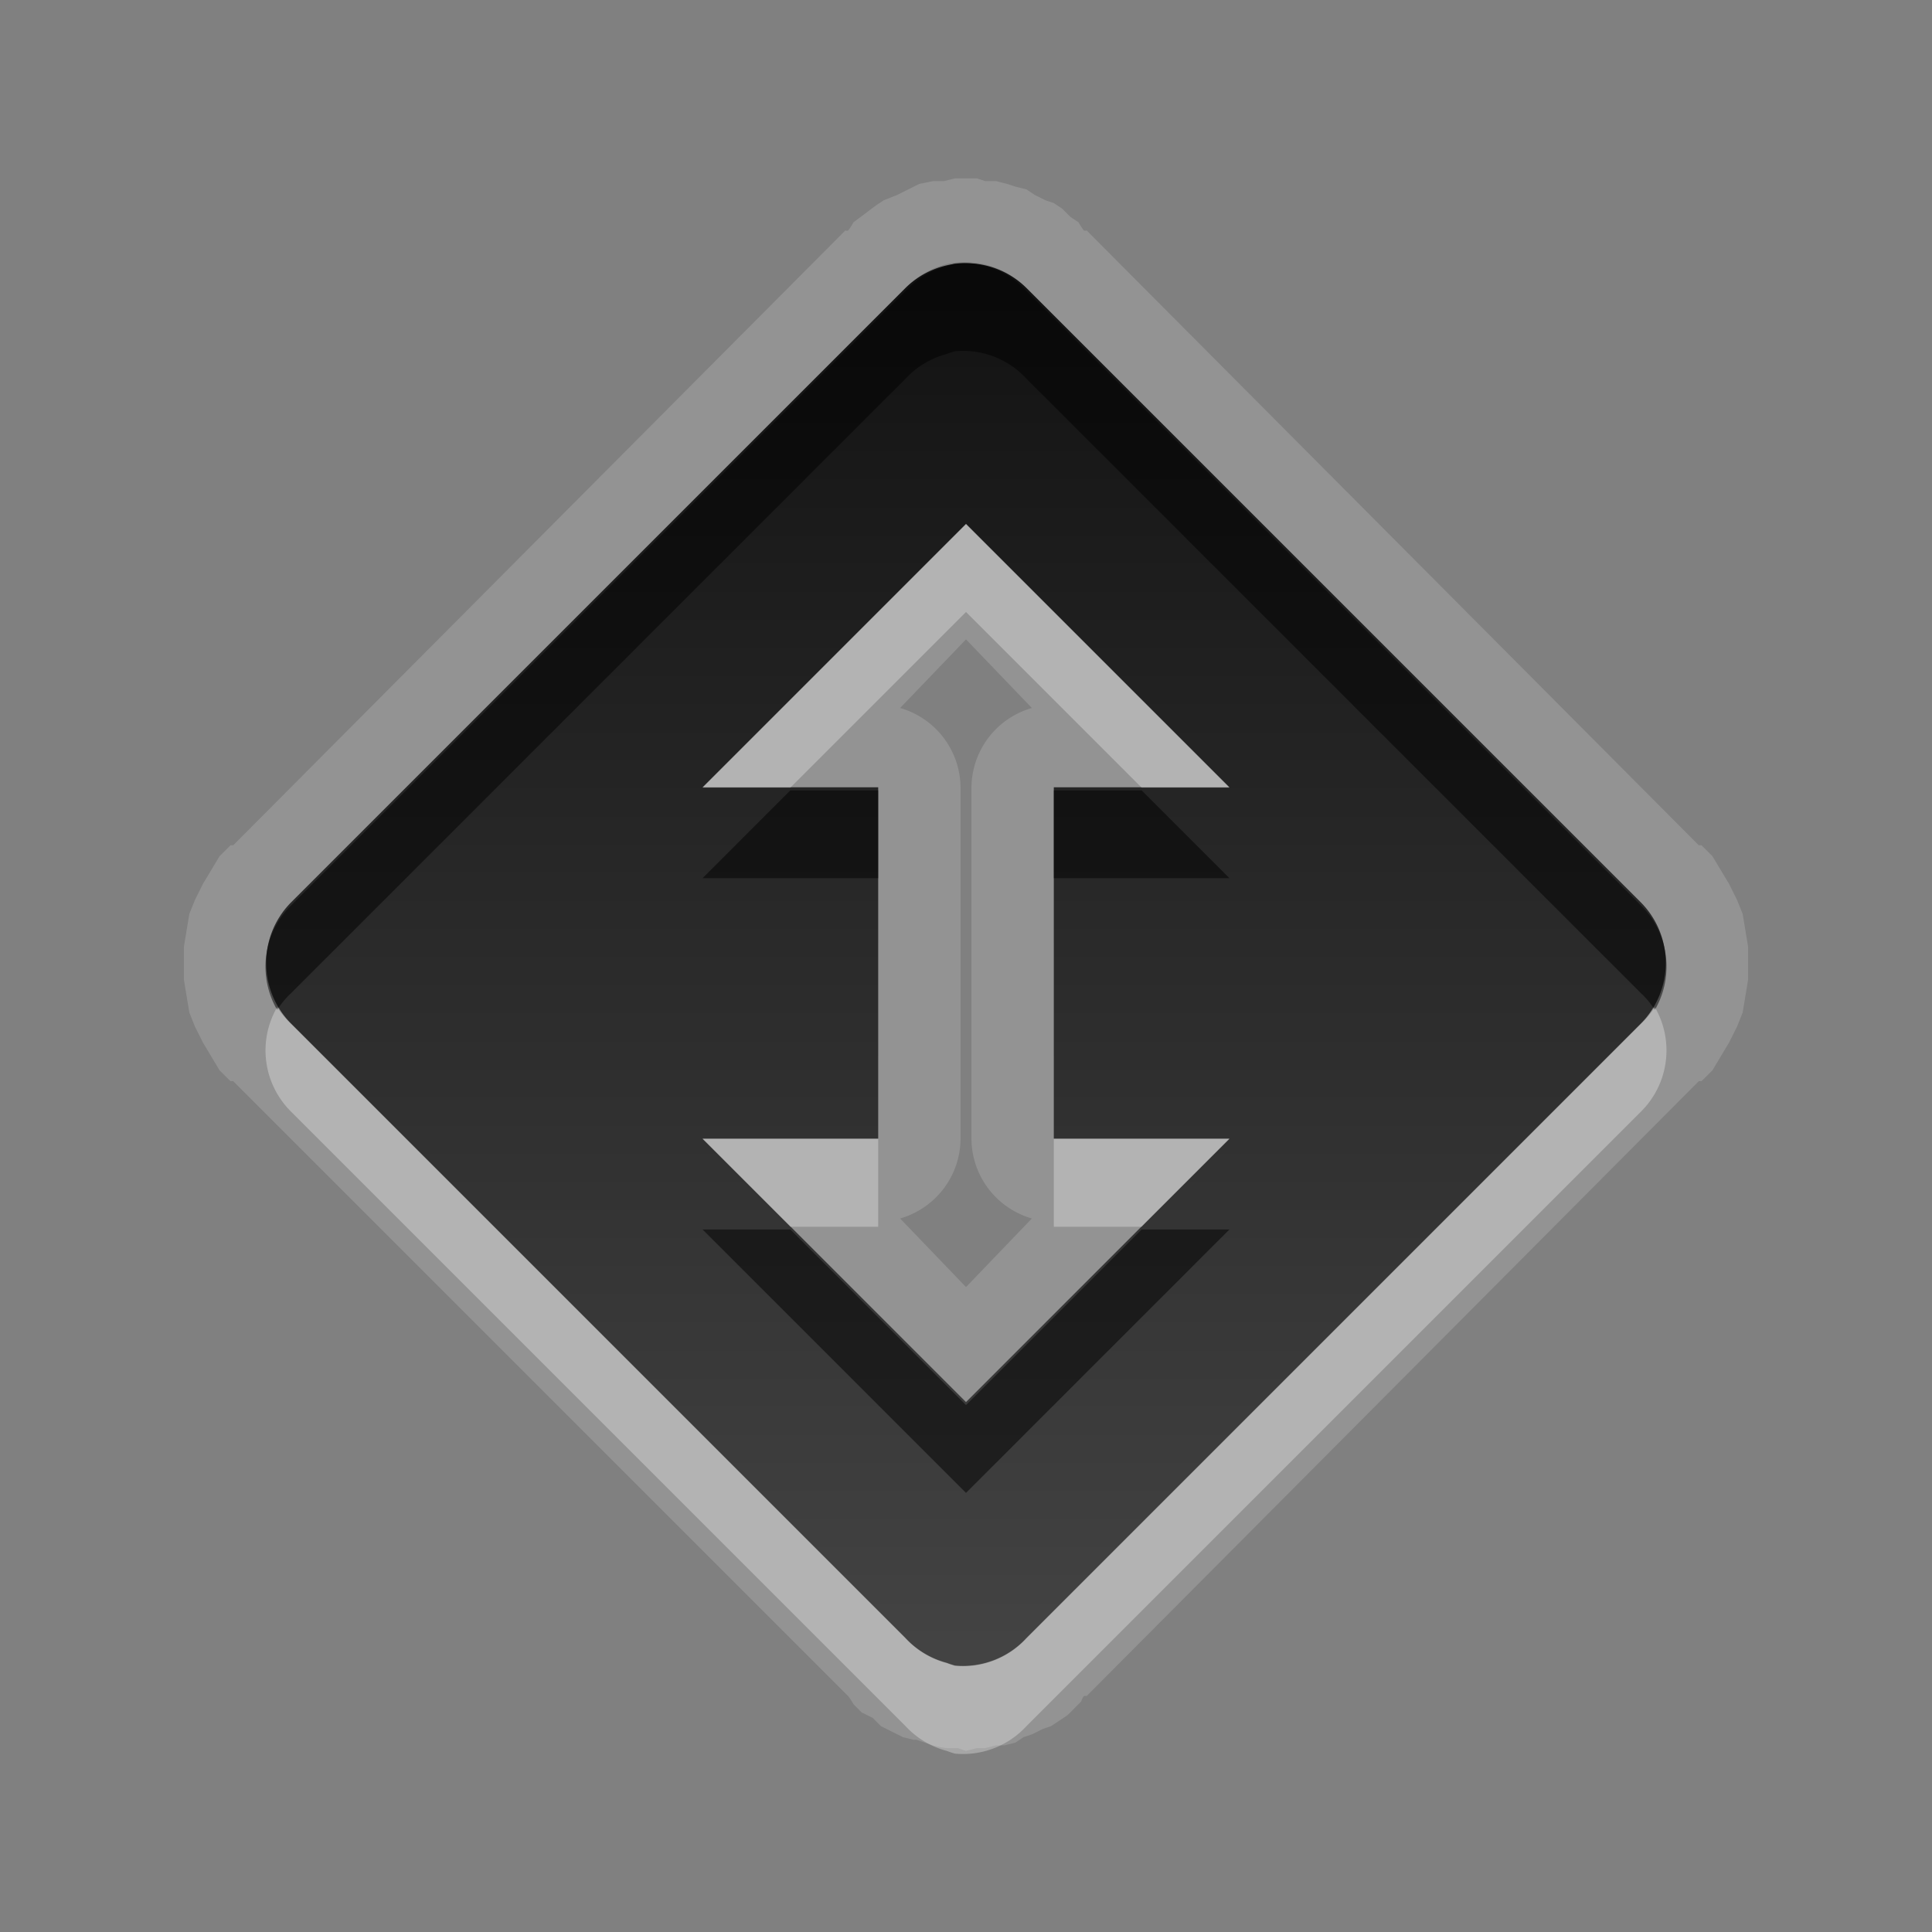 <?xml version="1.0" encoding="UTF-8" standalone="no"?>
<!-- Created with Inkscape (http://www.inkscape.org/) -->

<svg
   xmlns:dc="http://purl.org/dc/elements/1.1/"
   xmlns:cc="http://creativecommons.org/ns#"
   xmlns:rdf="http://www.w3.org/1999/02/22-rdf-syntax-ns#"
   xmlns:svg="http://www.w3.org/2000/svg"
   xmlns="http://www.w3.org/2000/svg"
   xmlns:xlink="http://www.w3.org/1999/xlink"
   xmlns:sodipodi="http://sodipodi.sourceforge.net/DTD/sodipodi-0.dtd"
   xmlns:inkscape="http://www.inkscape.org/namespaces/inkscape"
   width="22"
   height="22"
   id="svg2"
   sodipodi:version="0.32"
   inkscape:version="0.48.0 r9654"
   version="1.0"
   sodipodi:docname="transmission-tray-icon.svg"
   inkscape:output_extension="org.inkscape.output.svg.inkscape"
   style="display:inline">
  <rect width="100%" height="100%" fill="#808080" stroke="none"/>
  <defs
     id="defs4">
    <linearGradient
       id="linearGradient3295">
      <stop
         style="stop-color:#559829;stop-opacity:1;"
         offset="0"
         id="stop3297" />
      <stop
         style="stop-color:#86c837;stop-opacity:1;"
         offset="1"
         id="stop3299" />
    </linearGradient>
    <linearGradient
       id="linearGradient3287">
      <stop
         style="stop-color:#cd0000;stop-opacity:1;"
         offset="0"
         id="stop3289" />
      <stop
         style="stop-color:#e55300;stop-opacity:1;"
         offset="1"
         id="stop3291" />
    </linearGradient>
    <linearGradient
       id="linearGradient3279">
      <stop
         style="stop-color:#f08e00;stop-opacity:1;"
         offset="0"
         id="stop3281" />
      <stop
         style="stop-color:#ffd200;stop-opacity:1;"
         offset="1"
         id="stop3283" />
    </linearGradient>
    <linearGradient
       id="linearGradient3271">
      <stop
         style="stop-color:#395d93;stop-opacity:1;"
         offset="0"
         id="stop3273" />
      <stop
         style="stop-color:#6e92c7;stop-opacity:1;"
         offset="1"
         id="stop3275" />
    </linearGradient>
    <linearGradient
       inkscape:collect="always"
       id="linearGradient3327">
      <stop
         style="stop-color:#000000;stop-opacity:1;"
         offset="0"
         id="stop3330" />
      <stop
         style="stop-color:#000000;stop-opacity:0;"
         offset="1"
         id="stop3333" />
    </linearGradient>
    <linearGradient
       inkscape:collect="always"
       xlink:href="#linearGradient3327"
       id="linearGradient3335"
       x1="11.375"
       y1="22"
       x2="11.375"
       y2="-9.817"
       gradientUnits="userSpaceOnUse" />
    <inkscape:perspective
       sodipodi:type="inkscape:persp3d"
       inkscape:vp_x="0 : 11 : 1"
       inkscape:vp_y="0 : 1000 : 0"
       inkscape:vp_z="22 : 11 : 1"
       inkscape:persp3d-origin="11 : 7.3333333 : 1"
       id="perspective102" />
    <linearGradient
       id="linearGradient4081">
      <stop
         style="stop-color:#aaaaaa;stop-opacity:1;"
         offset="0"
         id="stop4083" />
      <stop
         style="stop-color:#f0f0f0;stop-opacity:1;"
         offset="1"
         id="stop4085" />
    </linearGradient>
    <linearGradient
       id="linearGradient4057">
      <stop
         style="stop-color:#816647;stop-opacity:1;"
         offset="0"
         id="stop4059" />
      <stop
         style="stop-color:#a6845d;stop-opacity:1;"
         offset="1"
         id="stop4061" />
    </linearGradient>
    <linearGradient
       id="linearGradient3929">
      <stop
         style="stop-color:#000000;stop-opacity:1;"
         offset="0"
         id="stop3931" />
      <stop
         style="stop-color:#000000;stop-opacity:0;"
         offset="1"
         id="stop3933" />
    </linearGradient>
    <linearGradient
       inkscape:collect="always"
       xlink:href="#linearGradient3929"
       id="linearGradient4051"
       x1="9.495"
       y1="15.517"
       x2="9.495"
       y2="-4.179"
       gradientUnits="userSpaceOnUse" />
    <linearGradient
       inkscape:collect="always"
       xlink:href="#linearGradient4057"
       id="linearGradient4063"
       x1="9.171"
       y1="21"
       x2="9.171"
       y2="0.972"
       gradientUnits="userSpaceOnUse" />
    <linearGradient
       inkscape:collect="always"
       xlink:href="#linearGradient4081"
       id="linearGradient4089"
       x1="6.102"
       y1="154.582"
       x2="6.102"
       y2="36.995"
       gradientUnits="userSpaceOnUse" />
    <linearGradient
       inkscape:collect="always"
       xlink:href="#linearGradient4081"
       id="linearGradient4103"
       gradientUnits="userSpaceOnUse"
       x1="6.102"
       y1="154.582"
       x2="6.102"
       y2="36.995" />
    <linearGradient
       inkscape:collect="always"
       xlink:href="#linearGradient4081"
       id="linearGradient4105"
       gradientUnits="userSpaceOnUse"
       x1="6.102"
       y1="154.582"
       x2="6.102"
       y2="36.995" />
    <linearGradient
       inkscape:collect="always"
       xlink:href="#linearGradient4081"
       id="linearGradient4107"
       gradientUnits="userSpaceOnUse"
       x1="6.102"
       y1="154.582"
       x2="6.102"
       y2="36.995" />
    <linearGradient
       inkscape:collect="always"
       xlink:href="#linearGradient4081"
       id="linearGradient4109"
       gradientUnits="userSpaceOnUse"
       x1="6.102"
       y1="154.582"
       x2="6.102"
       y2="36.995" />
    <linearGradient
       inkscape:collect="always"
       xlink:href="#linearGradient4081"
       id="linearGradient4111"
       gradientUnits="userSpaceOnUse"
       x1="6.102"
       y1="154.582"
       x2="6.102"
       y2="36.995" />
    <linearGradient
       inkscape:collect="always"
       xlink:href="#linearGradient4081"
       id="linearGradient4113"
       gradientUnits="userSpaceOnUse"
       x1="6.102"
       y1="154.582"
       x2="6.102"
       y2="36.995" />
    <linearGradient
       inkscape:collect="always"
       xlink:href="#linearGradient4081"
       id="linearGradient4115"
       gradientUnits="userSpaceOnUse"
       x1="6.102"
       y1="154.582"
       x2="6.102"
       y2="36.995" />
    <linearGradient
       inkscape:collect="always"
       xlink:href="#linearGradient4081"
       id="linearGradient4117"
       gradientUnits="userSpaceOnUse"
       x1="6.102"
       y1="154.582"
       x2="6.102"
       y2="36.995" />
    <linearGradient
       inkscape:collect="always"
       xlink:href="#linearGradient4081"
       id="linearGradient4119"
       gradientUnits="userSpaceOnUse"
       x1="6.102"
       y1="154.582"
       x2="6.102"
       y2="36.995" />
    <linearGradient
       inkscape:collect="always"
       xlink:href="#linearGradient4081"
       id="linearGradient4121"
       gradientUnits="userSpaceOnUse"
       x1="6.102"
       y1="154.582"
       x2="6.102"
       y2="36.995" />
    <linearGradient
       inkscape:collect="always"
       xlink:href="#linearGradient4081"
       id="linearGradient4123"
       gradientUnits="userSpaceOnUse"
       x1="6.102"
       y1="154.582"
       x2="6.102"
       y2="36.995" />
    <linearGradient
       inkscape:collect="always"
       xlink:href="#linearGradient4081"
       id="linearGradient4125"
       gradientUnits="userSpaceOnUse"
       x1="6.102"
       y1="154.582"
       x2="6.102"
       y2="36.995" />
    <linearGradient
       inkscape:collect="always"
       xlink:href="#linearGradient4081"
       id="linearGradient4127"
       gradientUnits="userSpaceOnUse"
       x1="6.102"
       y1="154.582"
       x2="6.102"
       y2="36.995" />
    <linearGradient
       inkscape:collect="always"
       xlink:href="#linearGradient4081"
       id="linearGradient4129"
       gradientUnits="userSpaceOnUse"
       x1="6.102"
       y1="154.582"
       x2="6.102"
       y2="36.995" />
    <linearGradient
       inkscape:collect="always"
       xlink:href="#linearGradient4081"
       id="linearGradient4132"
       gradientUnits="userSpaceOnUse"
       x1="6.102"
       y1="154.582"
       x2="6.102"
       y2="36.995"
       gradientTransform="matrix(0.132,0,0,0.132,11.62,-1.988)" />
    <linearGradient
       inkscape:collect="always"
       xlink:href="#linearGradient4081"
       id="linearGradient4141"
       gradientUnits="userSpaceOnUse"
       x1="6.102"
       y1="154.582"
       x2="6.102"
       y2="36.995"
       gradientTransform="matrix(0.132,0,0,0.132,11.62,-1.988)" />
    <linearGradient
       inkscape:collect="always"
       xlink:href="#linearGradient4081"
       id="linearGradient4148"
       gradientUnits="userSpaceOnUse"
       x1="6.102"
       y1="154.582"
       x2="6.102"
       y2="36.995"
       gradientTransform="matrix(0.132,0,0,0.132,11.62,-1.988)" />
    <linearGradient
       inkscape:collect="always"
       xlink:href="#linearGradient4081"
       id="linearGradient4158"
       gradientUnits="userSpaceOnUse"
       x1="6.102"
       y1="154.582"
       x2="6.102"
       y2="36.995"
       gradientTransform="matrix(0.132,0,0,0.132,11.62,-1.988)" />
    <linearGradient
       inkscape:collect="always"
       xlink:href="#linearGradient4081"
       id="linearGradient4180"
       gradientUnits="userSpaceOnUse"
       x1="6.102"
       y1="154.582"
       x2="6.102"
       y2="36.995" />
    <linearGradient
       inkscape:collect="always"
       xlink:href="#linearGradient4081"
       id="linearGradient4182"
       gradientUnits="userSpaceOnUse"
       gradientTransform="matrix(0.132,0,0,0.132,11.62,-1.988)"
       x1="6.102"
       y1="154.582"
       x2="6.102"
       y2="36.995" />
    <linearGradient
       inkscape:collect="always"
       xlink:href="#linearGradient4081"
       id="linearGradient4184"
       gradientUnits="userSpaceOnUse"
       x1="6.102"
       y1="154.582"
       x2="6.102"
       y2="36.995" />
    <linearGradient
       inkscape:collect="always"
       xlink:href="#linearGradient4081"
       id="linearGradient4186"
       gradientUnits="userSpaceOnUse"
       gradientTransform="matrix(0.132,0,0,0.132,11.62,-1.988)"
       x1="6.102"
       y1="154.582"
       x2="6.102"
       y2="36.995" />
    <linearGradient
       inkscape:collect="always"
       xlink:href="#linearGradient4081"
       id="linearGradient2480"
       gradientUnits="userSpaceOnUse"
       gradientTransform="matrix(0.126,0,0,0.126,11.922,-1.001)"
       x1="6.102"
       y1="154.582"
       x2="6.102"
       y2="36.995" />
    <linearGradient
       inkscape:collect="always"
       xlink:href="#linearGradient4081"
       id="linearGradient2483"
       gradientUnits="userSpaceOnUse"
       gradientTransform="matrix(0.126,0,0,0.126,11.922,-1.001)"
       x1="6.102"
       y1="154.582"
       x2="6.102"
       y2="36.995" />
    <linearGradient
       inkscape:collect="always"
       xlink:href="#linearGradient4081"
       id="linearGradient2489"
       gradientUnits="userSpaceOnUse"
       gradientTransform="matrix(0.126,0,0,0.126,11.922,-1.001)"
       x1="6.102"
       y1="154.582"
       x2="6.102"
       y2="36.995" />
    <linearGradient
       inkscape:collect="always"
       xlink:href="#linearGradient4081"
       id="linearGradient2495"
       gradientUnits="userSpaceOnUse"
       gradientTransform="matrix(0.126,0,0,0.126,11.922,-1.001)"
       x1="6.102"
       y1="154.582"
       x2="6.102"
       y2="36.995" />
    <linearGradient
       inkscape:collect="always"
       xlink:href="#linearGradient4081"
       id="linearGradient2498"
       gradientUnits="userSpaceOnUse"
       gradientTransform="matrix(0.126,0,0,0.126,11.922,-1.001)"
       x1="6.102"
       y1="154.582"
       x2="6.102"
       y2="36.995" />
    <linearGradient
       inkscape:collect="always"
       xlink:href="#linearGradient4081"
       id="linearGradient2501"
       gradientUnits="userSpaceOnUse"
       gradientTransform="matrix(0.126,0,0,0.126,11.922,-1.001)"
       x1="6.102"
       y1="154.582"
       x2="6.102"
       y2="36.995" />
    <linearGradient
       inkscape:collect="always"
       xlink:href="#linearGradient4081"
       id="linearGradient2504"
       gradientUnits="userSpaceOnUse"
       gradientTransform="matrix(0.126,0,0,0.126,11.922,-1.001)"
       x1="6.102"
       y1="154.582"
       x2="6.102"
       y2="36.995" />
    <linearGradient
       inkscape:collect="always"
       xlink:href="#linearGradient4081"
       id="linearGradient2506"
       gradientUnits="userSpaceOnUse"
       x1="6.102"
       y1="154.582"
       x2="6.102"
       y2="36.995" />
    <linearGradient
       inkscape:collect="always"
       xlink:href="#linearGradient4081"
       id="linearGradient2508"
       gradientUnits="userSpaceOnUse"
       gradientTransform="matrix(0.132,0,0,0.132,11.62,-1.988)"
       x1="6.102"
       y1="154.582"
       x2="6.102"
       y2="36.995" />
    <linearGradient
       inkscape:collect="always"
       xlink:href="#linearGradient4081"
       id="linearGradient2510"
       gradientUnits="userSpaceOnUse"
       gradientTransform="matrix(0.132,0,0,0.132,11.62,-1.988)"
       x1="6.102"
       y1="154.582"
       x2="6.102"
       y2="36.995" />
    <clipPath
       clipPathUnits="userSpaceOnUse"
       id="clipPath4974">
      <path
         id="path4976"
         d="M 16.625,2 C 15.933,2.046 15.14,2.35 14.5,2.875 C 13.716,3.518 13.079,5.152 13.25,6.062 C 13.338,6.532 13.692,7.103 14.031,7.281 C 14.663,7.613 15.814,7.062 16.875,5.938 C 18.021,4.722 18.548,3.383 18.156,2.625 C 17.915,2.159 17.317,1.954 16.625,2 z M 10.969,2.719 C 10.006,2.72 9.496,3.397 9.5,4.688 C 9.503,5.571 9.813,6.367 10.219,6.562 C 10.52,6.708 10.528,6.695 10.906,6.562 C 11.533,6.344 12.122,4.884 12,3.906 C 11.9,3.106 11.556,2.718 10.969,2.719 z M 7.156,4.031 C 6.976,4.057 6.795,4.173 6.625,4.344 C 6.282,4.687 6.277,4.875 6.281,5.531 C 6.286,6.306 6.475,6.728 7,7.281 C 7.393,7.695 7.676,7.72 8.031,7.344 C 8.416,6.936 8.536,6.296 8.406,5.594 C 8.208,4.523 7.697,3.953 7.156,4.031 z M 4.469,6.375 C 4.282,6.405 4.113,6.512 3.938,6.688 C 3.476,7.149 3.799,8.419 4.531,9.062 C 5.405,9.831 6.111,9.127 5.812,7.781 C 5.6,6.823 5.03,6.284 4.469,6.375 z M 12.5,8.062 C 11.881,8.052 11.187,8.103 10.469,8.25 C 8.618,8.627 7.137,9.325 6.188,10.281 C 5.641,10.832 5.328,11.341 5.062,12.125 C 4.421,14.022 5.609,16.721 7.875,18.562 C 8.719,19.249 9.234,19.556 10.094,19.844 C 10.539,19.993 10.893,20.028 11.719,20 C 12.665,19.968 12.858,19.926 13.469,19.625 C 14.364,19.184 15.378,18.164 15.812,17.281 C 16.077,16.743 16.12,16.513 16.094,16.062 C 16.049,15.294 15.751,15.085 14.781,15.094 C 13.397,15.107 12.815,15.428 12.531,16.406 C 12.317,17.145 12.079,17.406 11.594,17.406 C 10.824,17.406 10.031,16.794 10.031,16.156 C 10.031,15.712 10.747,15.05 12.531,13.844 C 15.045,12.144 15.91,11.11 15.781,9.969 C 15.649,8.79 14.357,8.094 12.5,8.062 z"
         style="fill:#ffffff;fill-opacity:1;stroke:none;stroke-width:0.5;stroke-miterlimit:4;stroke-dasharray:none;stroke-opacity:1" />
    </clipPath>
    <clipPath
       clipPathUnits="userSpaceOnUse"
       id="clipPath4995">
      <path
         style="opacity:1;fill:#ffffff;fill-opacity:1;fill-rule:nonzero;stroke:none;stroke-width:1;stroke-linecap:square;stroke-linejoin:miter;stroke-miterlimit:4;stroke-dasharray:none;stroke-dashoffset:0;stroke-opacity:0;display:inline"
         d="M 30,0 L 30,22 L 52,22 L 52,0 L 30,0 z M 46.625,2 C 47.317,1.954 47.915,2.159 48.156,2.625 C 48.548,3.383 48.021,4.722 46.875,5.938 C 45.814,7.062 44.663,7.613 44.031,7.281 C 43.692,7.103 43.338,6.532 43.25,6.062 C 43.079,5.152 43.716,3.518 44.5,2.875 C 45.14,2.35 45.933,2.046 46.625,2 z M 40.969,2.719 C 41.556,2.718 41.9,3.106 42,3.906 C 42.122,4.884 41.533,6.344 40.906,6.562 C 40.528,6.695 40.52,6.708 40.219,6.562 C 39.813,6.367 39.503,5.571 39.5,4.688 C 39.496,3.397 40.006,2.72 40.969,2.719 z M 37.156,4.031 C 37.697,3.953 38.208,4.523 38.406,5.594 C 38.536,6.296 38.416,6.936 38.031,7.344 C 37.676,7.72 37.393,7.695 37,7.281 C 36.475,6.728 36.286,6.306 36.281,5.531 C 36.277,4.875 36.282,4.687 36.625,4.344 C 36.795,4.173 36.976,4.057 37.156,4.031 z M 34.469,6.375 C 35.03,6.284 35.6,6.823 35.812,7.781 C 36.111,9.127 35.405,9.831 34.531,9.062 C 33.799,8.419 33.476,7.149 33.938,6.688 C 34.113,6.512 34.282,6.405 34.469,6.375 z M 42.5,8.062 C 44.357,8.094 45.649,8.79 45.781,9.969 C 45.91,11.11 45.045,12.144 42.531,13.844 C 40.747,15.05 40.031,15.712 40.031,16.156 C 40.031,16.794 40.824,17.406 41.594,17.406 C 42.079,17.406 42.317,17.145 42.531,16.406 C 42.815,15.428 43.397,15.107 44.781,15.094 C 45.751,15.085 46.049,15.294 46.094,16.062 C 46.12,16.513 46.077,16.743 45.812,17.281 C 45.378,18.164 44.364,19.184 43.469,19.625 C 42.858,19.926 42.665,19.968 41.719,20 C 40.893,20.028 40.539,19.993 40.094,19.844 C 39.234,19.556 38.719,19.249 37.875,18.562 C 35.609,16.721 34.421,14.022 35.062,12.125 C 35.328,11.341 35.641,10.832 36.188,10.281 C 37.137,9.325 38.618,8.627 40.469,8.25 C 41.187,8.103 41.881,8.052 42.5,8.062 z"
         id="path4997" />
    </clipPath>
    <linearGradient
       inkscape:collect="always"
       xlink:href="#linearGradient4081"
       id="linearGradient3527"
       gradientUnits="userSpaceOnUse"
       gradientTransform="translate(-19,0)"
       x1="6.839"
       y1="16.3"
       x2="6.839"
       y2="6.053" />
    <linearGradient
       inkscape:collect="always"
       xlink:href="#linearGradient4081"
       id="linearGradient3542"
       gradientUnits="userSpaceOnUse"
       gradientTransform="translate(-19,0)"
       x1="10.505"
       y1="15.281"
       x2="10.505"
       y2="6.746" />
    <linearGradient
       inkscape:collect="always"
       xlink:href="#linearGradient4081"
       id="linearGradient2895"
       gradientUnits="userSpaceOnUse"
       gradientTransform="translate(1,0)"
       x1="6.839"
       y1="16.3"
       x2="6.839"
       y2="6.053" />
    <linearGradient
       inkscape:collect="always"
       xlink:href="#linearGradient4081"
       id="linearGradient3675"
       x1="13"
       y1="18"
       x2="13"
       y2="3.964"
       gradientUnits="userSpaceOnUse" />
    <linearGradient
       inkscape:collect="always"
       xlink:href="#linearGradient4081"
       id="linearGradient3681"
       gradientUnits="userSpaceOnUse"
       x1="13"
       y1="18"
       x2="13"
       y2="3.964"
       gradientTransform="translate(0,1)" />
    <linearGradient
       inkscape:collect="always"
       xlink:href="#linearGradient4081"
       id="linearGradient3683"
       gradientUnits="userSpaceOnUse"
       x1="13"
       y1="18"
       x2="13"
       y2="3.964" />
    <linearGradient
       inkscape:collect="always"
       xlink:href="#linearGradient4081"
       id="linearGradient3688"
       gradientUnits="userSpaceOnUse"
       x1="13"
       y1="18"
       x2="13"
       y2="3.964" />
    <linearGradient
       inkscape:collect="always"
       xlink:href="#linearGradient4081"
       id="linearGradient2897"
       gradientUnits="userSpaceOnUse"
       x1="13"
       y1="18"
       x2="13"
       y2="3.964"
       gradientTransform="translate(0,1)" />
    <linearGradient
       inkscape:collect="always"
       xlink:href="#linearGradient4081"
       id="linearGradient2899"
       gradientUnits="userSpaceOnUse"
       x1="13"
       y1="18"
       x2="13"
       y2="3.964" />
    <linearGradient
       inkscape:collect="always"
       xlink:href="#linearGradient4081"
       id="linearGradient3676"
       gradientUnits="userSpaceOnUse"
       x1="13"
       y1="18"
       x2="13"
       y2="3.964" />
    <linearGradient
       inkscape:collect="always"
       xlink:href="#StandardGradient"
       id="linearGradient3685"
       x1="13"
       y1="19"
       x2="13"
       y2="3"
       gradientUnits="userSpaceOnUse"
       gradientTransform="matrix(1,0,0,-1,0,21.965)" />
    <linearGradient
       inkscape:collect="always"
       xlink:href="#linearGradient4081"
       id="linearGradient3691"
       gradientUnits="userSpaceOnUse"
       x1="13"
       y1="19"
       x2="13"
       y2="3"
       gradientTransform="translate(0,1)" />
    <linearGradient
       inkscape:collect="always"
       xlink:href="#linearGradient4081"
       id="linearGradient3693"
       gradientUnits="userSpaceOnUse"
       x1="13"
       y1="19"
       x2="13"
       y2="3" />
    <inkscape:perspective
       id="perspective4255"
       inkscape:persp3d-origin="0.5 : 0.33333333 : 1"
       inkscape:vp_z="1 : 0.5 : 1"
       inkscape:vp_y="0 : 1000 : 0"
       inkscape:vp_x="0 : 0.5 : 1"
       sodipodi:type="inkscape:persp3d" />
    <linearGradient
       id="SpecificGradient"
       x1="10.762"
       y1="4"
       x2="10.762"
       y2="18.011"
       gradientUnits="userSpaceOnUse">
      <stop
         style="stop-color:#a50000;stop-opacity:1;"
         offset="0"
         id="stop3292" />
      <stop
         style="stop-color:#e73800;stop-opacity:1;"
         offset="1"
         id="stop3294" />
    </linearGradient>
    <linearGradient
       id="StandardGradient"
       gradientTransform="matrix(0.998,0,0,0.998,-0.046,0.058)"
       x1="10.71"
       y1="1.996"
       x2="10.71"
       y2="18.974"
       gradientUnits="userSpaceOnUse">
      <stop
         style="stop-color:#000000;stop-opacity:0.863;"
         offset="0"
         id="stop3277" />
      <stop
         style="stop-color:#000000;stop-opacity:0.471;"
         offset="1"
         id="stop3279" />
    </linearGradient>
    <linearGradient
       inkscape:collect="always"
       xlink:href="#StandardGradient"
       id="linearGradient3723"
       gradientUnits="userSpaceOnUse"
       gradientTransform="matrix(1,0,0,-1,0,22.965)"
       x1="13"
       y1="19"
       x2="13"
       y2="3" />
    <linearGradient
       inkscape:collect="always"
       xlink:href="#StandardGradient"
       id="linearGradient3727"
       gradientUnits="userSpaceOnUse"
       gradientTransform="matrix(1,0,0,-1,0,21.965)"
       x1="13"
       y1="19"
       x2="13"
       y2="3" />
    <linearGradient
       inkscape:collect="always"
       xlink:href="#StandardGradient"
       id="linearGradient3732"
       gradientUnits="userSpaceOnUse"
       gradientTransform="matrix(1,0,0,-1,-30,21.965)"
       x1="13"
       y1="19"
       x2="13"
       y2="3" />
    <clipPath
       clipPathUnits="userSpaceOnUse"
       id="clipPath3737">
      <path
         style="fill:#ff00ff;fill-opacity:1;stroke:none;display:inline"
         d="m -30,0 0,22 22,0 0,-22 -22,0 z m 10.812,3 a 0.981,0.981 0 0 1 0.875,0.281 l 7,7 a 0.981,0.981 0 0 1 0,1.375 l -7,7 a 0.981,0.981 0 0 1 -0.812,0.312 0.981,0.981 0 0 1 -0.094,-0.031 0.981,0.981 0 0 1 -0.469,-0.281 l -7,-7 a 0.981,0.981 0 0 1 0,-1.375 l 7,-7 A 0.981,0.981 0 0 1 -19.188,3 z M -19,5.969 l -3,3 2,0 0,4 -2,0 3,3 3,-3 -2,0 0,-4 2,0 -3,-3 z"
         id="path3739" />
    </clipPath>
    <filter
       inkscape:collect="always"
       id="filter3741">
      <feGaussianBlur
         inkscape:collect="always"
         stdDeviation="0.479"
         id="feGaussianBlur3743" />
    </filter>
  </defs>
  <sodipodi:namedview
     id="base"
     pagecolor="#ffffff"
     bordercolor="#e7e7e7"
     borderopacity="1"
     inkscape:pageopacity="0.0"
     inkscape:pageshadow="2"
     inkscape:zoom="16.056738"
     inkscape:cx="2.3257615"
     inkscape:cy="6.0204285"
     inkscape:document-units="px"
     inkscape:current-layer="layer1"
     showgrid="true"
     inkscape:showpageshadow="false"
     showguides="false"
     inkscape:guide-bbox="true"
     inkscape:window-width="1920"
     inkscape:window-height="1029"
     inkscape:window-x="0"
     inkscape:window-y="25"
     inkscape:window-maximized="1">
    <sodipodi:guide
       orientation="1,0"
       position="0,112"
       id="guide2383" />
    <sodipodi:guide
       orientation="0,1"
       position="26.278,128"
       id="guide2385" />
    <sodipodi:guide
       orientation="1,0"
       position="128,54.082"
       id="guide2387" />
    <sodipodi:guide
       orientation="0,1"
       position="78.156,0"
       id="guide2389" />
    <sodipodi:guide
       orientation="0,1"
       position="60.864,64.085"
       id="guide2391" />
    <inkscape:grid
       type="xygrid"
       id="grid3672"
       visible="true"
       enabled="true" />
  </sodipodi:namedview>
  <g
     inkscape:label="Icon"
     inkscape:groupmode="layer"
     id="layer1"
     style="display:inline">
    <path
       style="fill:#ffffff;fill-opacity:1;stroke:none;opacity:0.15"
       d="M 10.875 2.031 C 10.874 2.031 10.751 2.062 10.75 2.062 C 10.749 2.063 10.657 2.062 10.656 2.062 A 0.95 0.95 0 0 0 10.625 2.062 C 10.624 2.063 10.469 2.094 10.469 2.094 C 10.468 2.094 10.344 2.156 10.344 2.156 C 10.343 2.157 10.219 2.218 10.219 2.219 C 10.218 2.219 10.063 2.281 10.062 2.281 C 10.062 2.282 9.969 2.343 9.969 2.344 C 9.968 2.344 9.844 2.437 9.844 2.438 C 9.843 2.438 9.719 2.531 9.719 2.531 C 9.718 2.532 9.68 2.602 9.656 2.625 C 9.651 2.63 9.625 2.625 9.625 2.625 L 2.656 9.625 A 0.95 0.95 0 0 0 2.625 9.625 C 2.624 9.626 2.501 9.749 2.5 9.75 C 2.499 9.751 2.407 9.905 2.406 9.906 C 2.406 9.907 2.313 10.062 2.312 10.062 C 2.312 10.063 2.219 10.249 2.219 10.25 C 2.218 10.251 2.157 10.405 2.156 10.406 C 2.156 10.407 2.125 10.593 2.125 10.594 C 2.125 10.595 2.094 10.78 2.094 10.781 C 2.094 10.782 2.094 10.968 2.094 10.969 C 2.094 10.97 2.094 11.155 2.094 11.156 C 2.094 11.157 2.125 11.343 2.125 11.344 C 2.125 11.345 2.156 11.53 2.156 11.531 C 2.157 11.532 2.218 11.687 2.219 11.688 C 2.219 11.688 2.312 11.874 2.312 11.875 C 2.313 11.876 2.406 12.03 2.406 12.031 C 2.407 12.032 2.499 12.187 2.5 12.188 C 2.501 12.188 2.624 12.312 2.625 12.312 A 0.95 0.95 0 0 0 2.656 12.312 L 9.656 19.312 C 9.679 19.335 9.718 19.406 9.719 19.406 C 9.719 19.407 9.812 19.5 9.812 19.5 C 9.813 19.5 9.937 19.562 9.938 19.562 C 9.938 19.563 10.031 19.656 10.031 19.656 C 10.032 19.657 10.156 19.718 10.156 19.719 C 10.157 19.719 10.281 19.781 10.281 19.781 C 10.282 19.782 10.406 19.812 10.406 19.812 C 10.406 19.813 10.426 19.809 10.438 19.812 C 10.473 19.823 10.531 19.844 10.531 19.844 C 10.532 19.844 10.624 19.875 10.625 19.875 A 0.95 0.95 0 0 0 10.781 19.906 C 10.782 19.906 10.906 19.906 10.906 19.906 C 10.907 19.906 10.999 19.938 11 19.938 C 11.001 19.937 11.124 19.906 11.125 19.906 C 11.126 19.906 11.218 19.906 11.219 19.906 C 11.219 19.906 11.343 19.875 11.344 19.875 C 11.344 19.875 11.437 19.875 11.438 19.875 C 11.438 19.875 11.562 19.844 11.562 19.844 C 11.563 19.844 11.656 19.781 11.656 19.781 C 11.657 19.781 11.749 19.75 11.75 19.75 C 11.751 19.75 11.874 19.688 11.875 19.688 C 11.876 19.687 11.968 19.657 11.969 19.656 C 11.969 19.656 12.062 19.594 12.062 19.594 C 12.063 19.593 12.156 19.532 12.156 19.531 C 12.157 19.531 12.218 19.469 12.219 19.469 C 12.219 19.468 12.312 19.375 12.312 19.375 C 12.313 19.375 12.322 19.335 12.344 19.312 L 12.375 19.312 L 19.344 12.312 A 0.95 0.95 0 0 0 19.375 12.312 C 19.376 12.312 19.499 12.188 19.5 12.188 C 19.501 12.187 19.593 12.032 19.594 12.031 C 19.594 12.03 19.687 11.876 19.688 11.875 C 19.688 11.874 19.781 11.688 19.781 11.688 C 19.782 11.687 19.843 11.532 19.844 11.531 C 19.844 11.53 19.875 11.345 19.875 11.344 C 19.875 11.343 19.906 11.157 19.906 11.156 C 19.906 11.155 19.906 10.97 19.906 10.969 C 19.906 10.968 19.906 10.782 19.906 10.781 C 19.906 10.78 19.875 10.595 19.875 10.594 C 19.875 10.593 19.844 10.407 19.844 10.406 C 19.843 10.405 19.782 10.251 19.781 10.25 C 19.781 10.249 19.688 10.063 19.688 10.062 C 19.687 10.062 19.594 9.907 19.594 9.906 C 19.593 9.905 19.501 9.751 19.5 9.75 C 19.499 9.749 19.376 9.626 19.375 9.625 A 0.95 0.95 0 0 0 19.344 9.625 L 12.375 2.625 C 12.375 2.625 12.348 2.629 12.344 2.625 C 12.324 2.606 12.282 2.532 12.281 2.531 C 12.281 2.531 12.188 2.469 12.188 2.469 C 12.187 2.468 12.094 2.375 12.094 2.375 C 12.093 2.375 12.001 2.313 12 2.312 C 11.999 2.312 11.907 2.282 11.906 2.281 C 11.906 2.281 11.782 2.219 11.781 2.219 C 11.781 2.218 11.688 2.156 11.688 2.156 C 11.687 2.156 11.563 2.125 11.562 2.125 C 11.562 2.125 11.469 2.094 11.469 2.094 C 11.468 2.094 11.344 2.063 11.344 2.062 C 11.343 2.062 11.219 2.063 11.219 2.062 C 11.218 2.062 11.126 2.031 11.125 2.031 C 11.124 2.031 11.001 2.031 11 2.031 C 10.999 2.031 10.876 2.031 10.875 2.031 z M 10.812 3 A 0.981 0.981 0 0 1 11.688 3.281 L 18.688 10.281 A 0.981 0.981 0 0 1 18.688 11.656 L 11.688 18.656 A 0.981 0.981 0 0 1 10.875 18.969 A 0.981 0.981 0 0 1 10.781 18.938 A 0.981 0.981 0 0 1 10.312 18.656 L 3.312 11.656 A 0.981 0.981 0 0 1 3.312 10.281 L 10.312 3.281 A 0.981 0.981 0 0 1 10.812 3 z M 11 5.969 L 8 8.969 L 10 8.969 L 10 12.969 L 8 12.969 L 11 15.969 L 14 12.969 L 12 12.969 L 12 8.969 L 14 8.969 L 11 5.969 z M 11 7.281 L 11.75 8.062 A 0.95 0.95 0 0 0 11.062 8.969 L 11.062 12.969 A 0.95 0.95 0 0 0 11.75 13.875 L 11 14.656 L 10.25 13.875 A 0.95 0.95 0 0 0 10.938 12.969 L 10.938 8.969 A 0.95 0.95 0 0 0 10.25 8.062 L 11 7.281 z "
       id="path3447" />
    <path
       style="fill:url(#linearGradient3685);fill-opacity:1;stroke:none"
       d="m 10.875,18.965 a 0.981,0.981 0 0 1 -0.094,-0.031 0.981,0.981 0 0 1 -0.469,-0.281 l -7,-7 a 0.981,0.981 0 0 1 0,-1.375 l 7,-7 a 0.981,0.981 0 0 1 1.375,0 l 7,7 a 0.981,0.981 0 0 1 0,1.375 l -7,7 a 0.981,0.981 0 0 1 -0.812,0.312 z m 0.125,-3 3,-3 -2,0 0,-4 2,0 -3,-3 -3,3 2,0 0,4 -2,0 3,3 z"
       id="path3675" />
    <path
       style="opacity:0.5;fill:#000000;stroke:none;fill-opacity:1"
       d="M 10.875 3 A 0.981 0.981 0 0 0 10.781 3.031 A 0.981 0.981 0 0 0 10.312 3.312 L 3.312 10.312 A 0.981 0.981 0 0 0 3.156 11.5 A 0.981 0.981 0 0 1 3.312 11.312 L 10.312 4.312 A 0.981 0.981 0 0 1 10.781 4.031 A 0.981 0.981 0 0 1 10.875 4 A 0.981 0.981 0 0 1 11.688 4.312 L 18.688 11.312 A 0.981 0.981 0 0 1 18.844 11.5 A 0.981 0.981 0 0 0 18.688 10.312 L 11.688 3.312 A 0.981 0.981 0 0 0 10.875 3 z M 9 9 L 8 10 L 10 10 L 10 9 L 9 9 z M 12 9 L 12 10 L 14 10 L 13 9 L 12 9 z M 8 14 L 11 17 L 14 14 L 13 14 L 11 16 L 9 14 L 8 14 z "
       id="path3687" />
    <path
       style="fill:#ffffff;fill-opacity:1;stroke:none;opacity:0.3"
       d="M 11 5.969 L 8 8.969 L 9 8.969 L 11 6.969 L 13 8.969 L 14 8.969 L 11 5.969 z M 3.156 11.469 A 0.981 0.981 0 0 0 3.312 12.656 L 10.312 19.656 A 0.981 0.981 0 0 0 10.781 19.938 A 0.981 0.981 0 0 0 10.875 19.969 A 0.981 0.981 0 0 0 11.688 19.656 L 18.688 12.656 A 0.981 0.981 0 0 0 18.844 11.469 A 0.981 0.981 0 0 1 18.688 11.656 L 11.688 18.656 A 0.981 0.981 0 0 1 10.875 18.969 A 0.981 0.981 0 0 1 10.781 18.938 A 0.981 0.981 0 0 1 10.312 18.656 L 3.312 11.656 A 0.981 0.981 0 0 1 3.156 11.469 z M 8 12.969 L 9 13.969 L 10 13.969 L 10 12.969 L 8 12.969 z M 12 12.969 L 12 13.969 L 13 13.969 L 14 12.969 L 12 12.969 z "
       id="path3721" />
  </g>
</svg>
